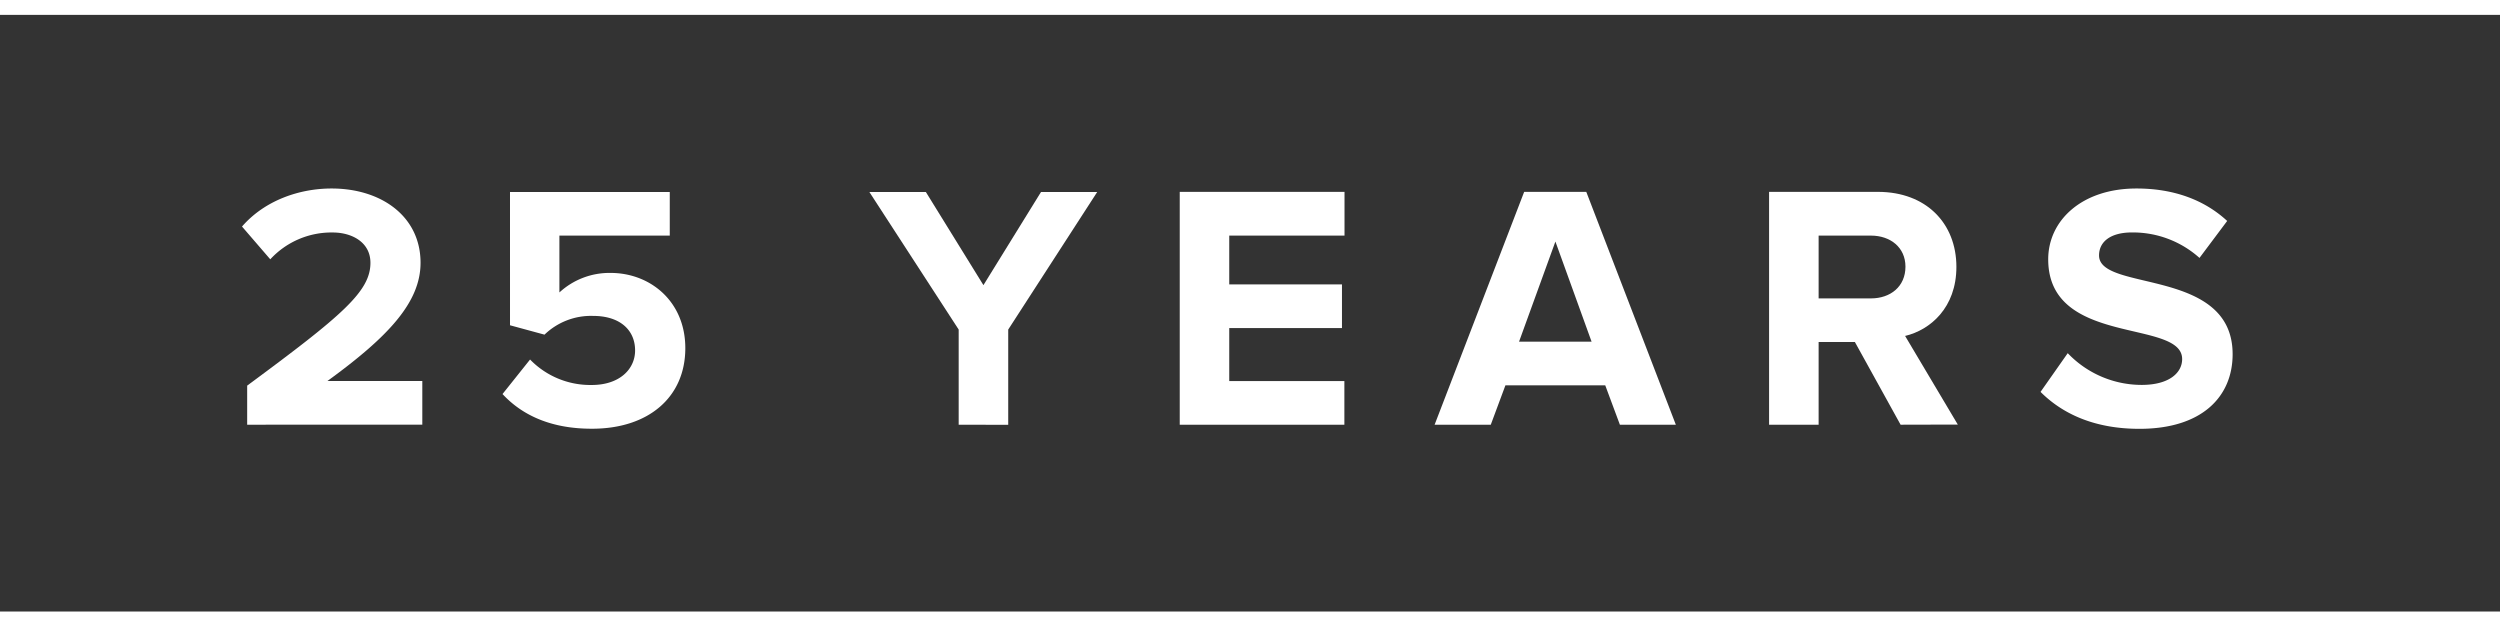<svg id="Layer_1" data-name="Layer 1" xmlns="http://www.w3.org/2000/svg" viewBox="0 0 697.89 174.86"><rect x="0" y="0" width="697.89" height="174.86" fill="#333333" stroke="none"/><defs><style>.cls-1{fill:#fff;}</style></defs><title>25th_white</title><path class="cls-1" d="M69,118.56V107.65C95.61,88,103.41,81.36,103.41,73.36c0-5.74-5.17-8.46-10.53-8.46a23.2,23.2,0,0,0-17.43,7.49l-7.89-9.15c6.34-7.3,16-10.62,25-10.62,13.92,0,24.84,7.8,24.84,20.74,0,11.11-9.15,20.75-26,33h26.49v12.18Z"/><path class="cls-1" d="M140.28,110l7.69-9.64a23.42,23.42,0,0,0,17.24,7.11c7.69,0,12.08-4.38,12.08-9.64,0-5.75-4.29-9.64-11.69-9.64A18.69,18.69,0,0,0,152,93.42l-9.63-2.62V53.6h44.6V65.77H156.16V81.64a20.6,20.6,0,0,1,14.31-5.45c11,0,20.84,7.89,20.84,21,0,13.73-10.32,22.49-26,22.49C154,119.72,145.83,116,140.28,110Z"/><path class="cls-1" d="M267.62,118.56V92L242.69,53.6h15.77l16.07,26,16.07-26h15.69L281.45,92v26.59Z"/><path class="cls-1" d="M329.33,118.56v-65h46V65.77H343.15V79.4h31.47V91.58H343.15v14.8h32.14v12.18Z"/><path class="cls-1" d="M452.2,118.56l-4.09-11H420.25l-4.09,11H400.48l25-65h17.34l25,65Zm-18-51.13L424.05,95.38H444.3Z"/><path class="cls-1" d="M530.56,118.56,517.8,95.47H507.68v23.09H493.85v-65h30.38c13.54,0,21.91,8.86,21.91,20.94,0,11.39-7.3,17.62-14.32,19.28l14.71,24.74Zm1.36-44.12c0-5.36-4.19-8.67-9.64-8.67h-14.6V83.3h14.6C527.73,83.3,531.92,80,531.92,74.44Z"/><path class="cls-1" d="M569.63,109.4l7.59-10.81a28.52,28.52,0,0,0,20.64,8.86c7.7,0,11.3-3.4,11.3-7.21,0-11.29-37.39-3.4-37.39-27.85,0-10.81,9.35-19.77,24.63-19.77,10.33,0,18.9,3.12,25.33,9.06L614,72a27.83,27.83,0,0,0-18.89-7.11c-5.85,0-9.15,2.53-9.15,6.42,0,10.23,37.29,3.31,37.29,27.56,0,11.88-8.57,20.84-26,20.84C584.72,119.72,575.76,115.54,569.63,109.4Z"/><rect class="cls-1" width="697.89" height="4.15"/><rect class="cls-1" y="170.71" width="697.89" height="4.15"/></svg>